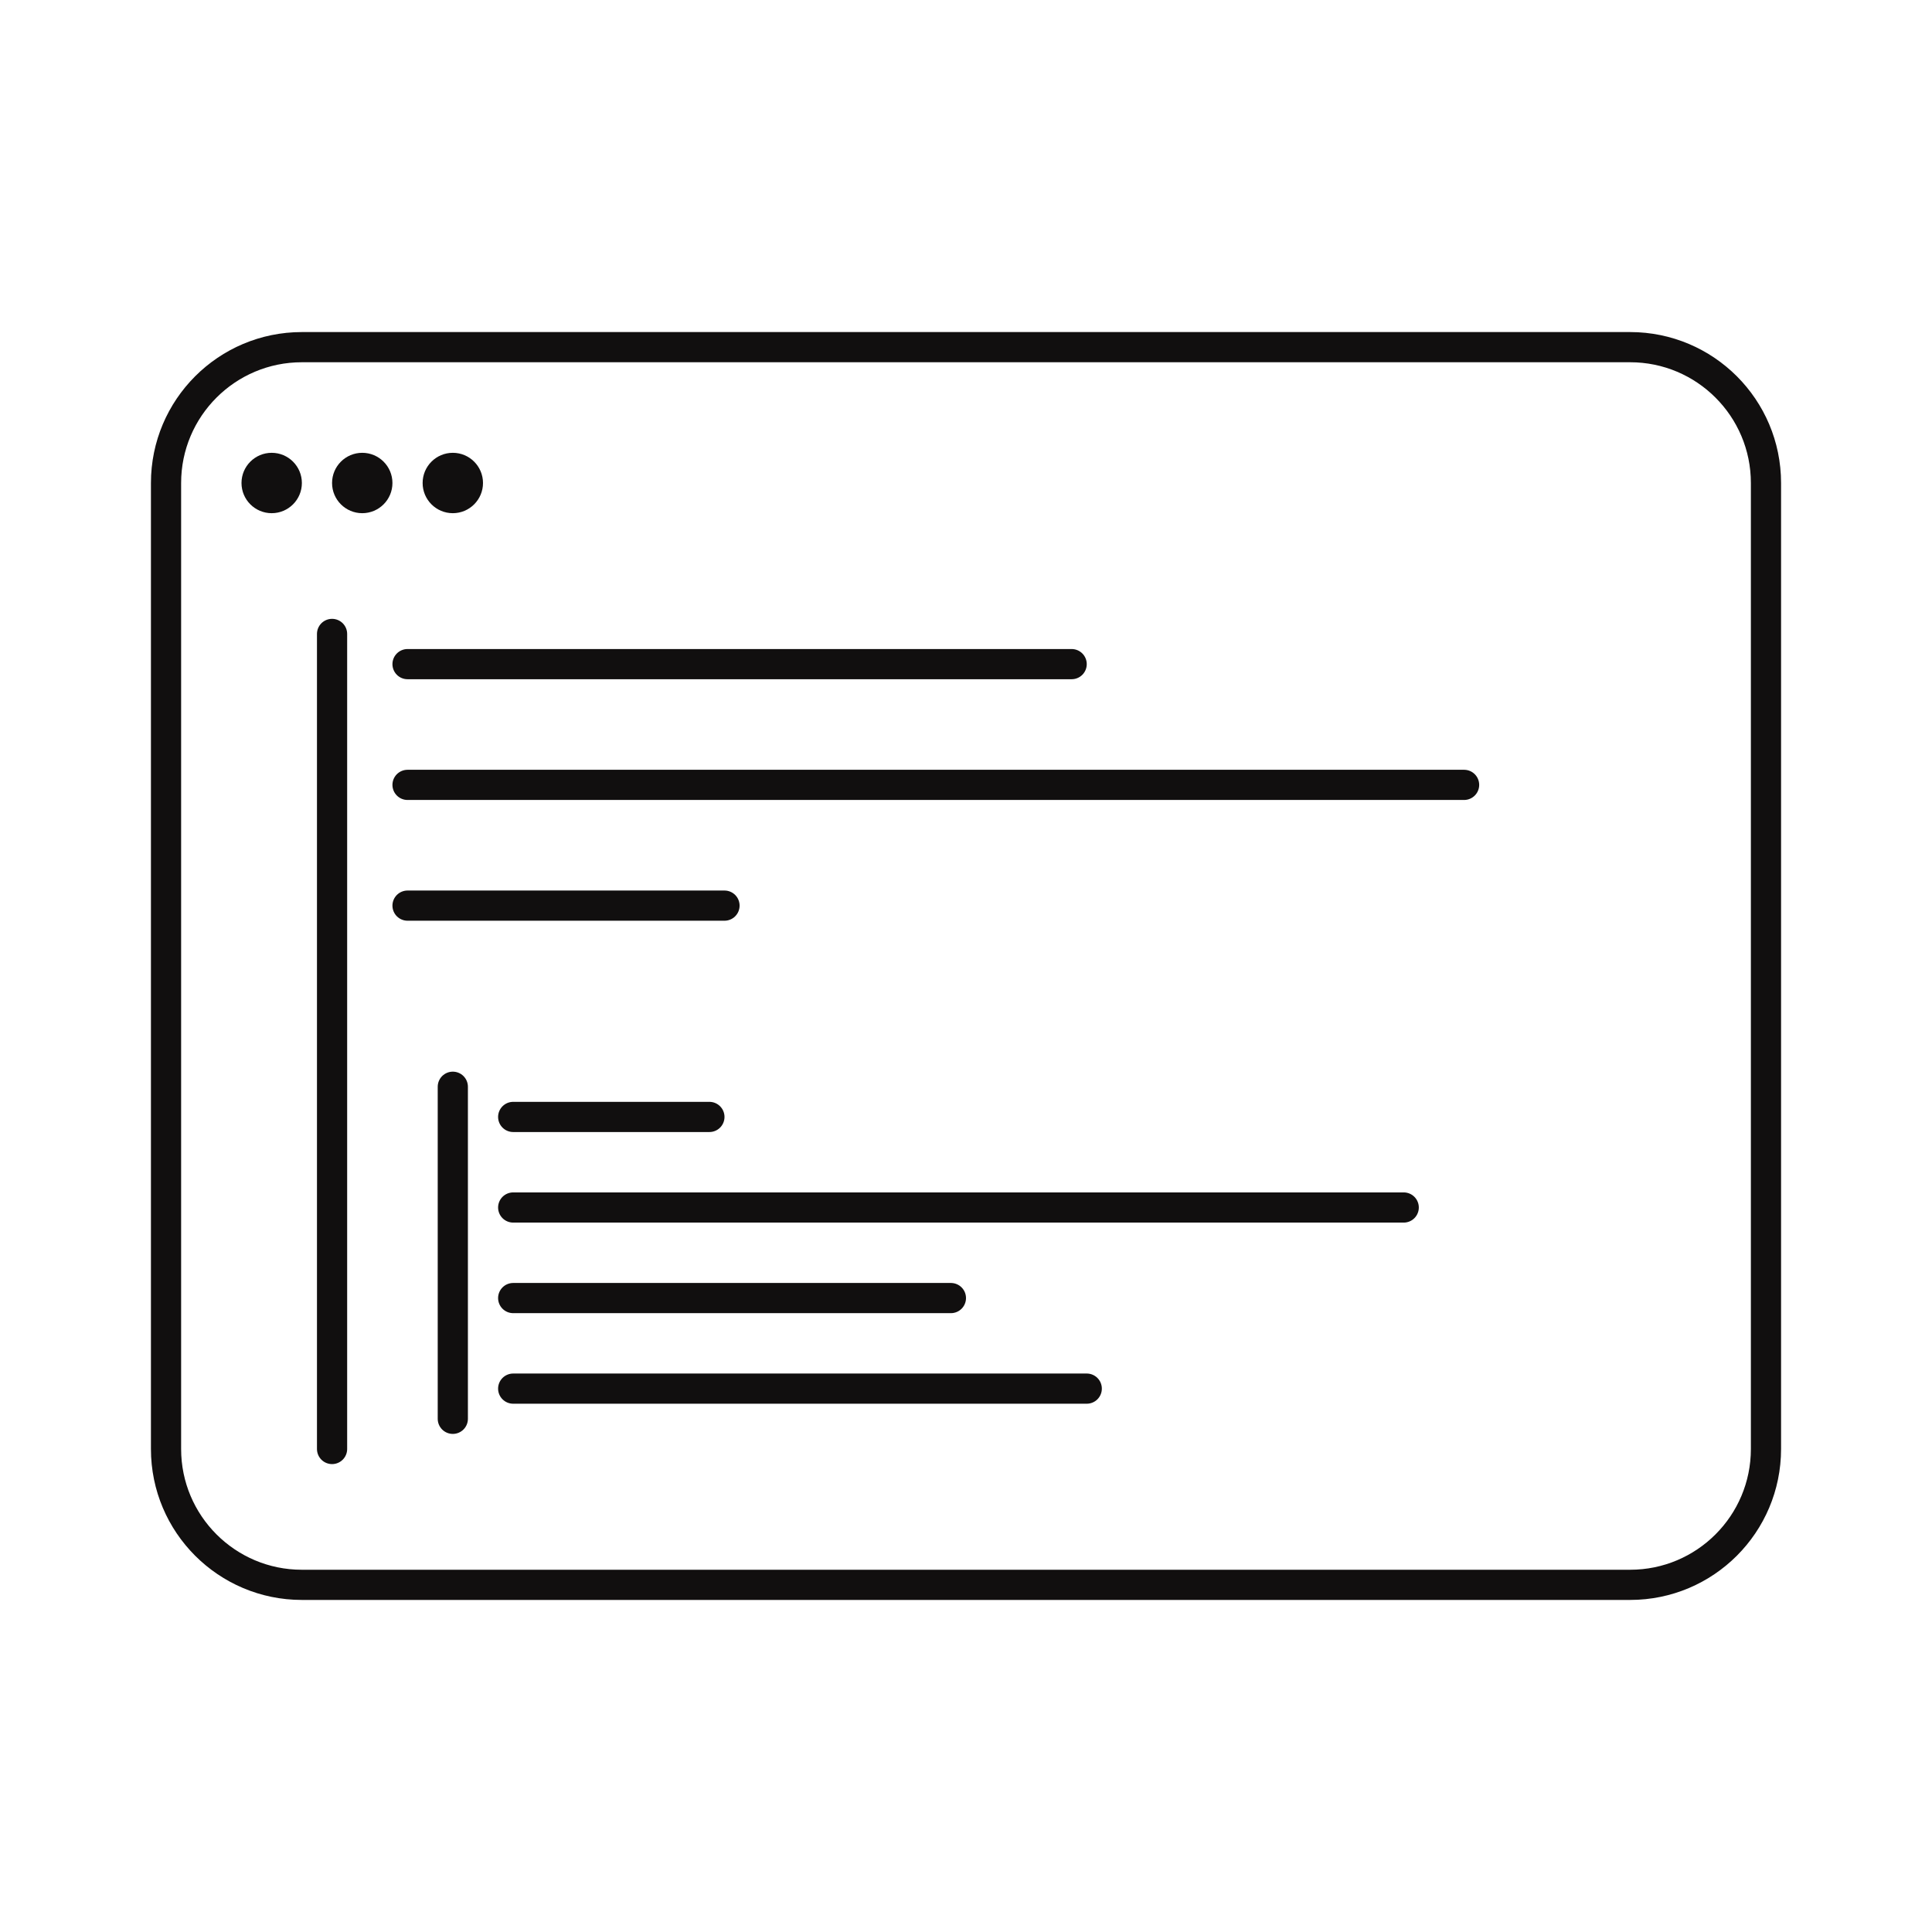 <svg width="64" height="64" viewBox="0 0 64 64" fill="none" xmlns="http://www.w3.org/2000/svg">
<path d="M10 11.5H54C56.485 11.5 58.5 13.515 58.5 16V48C58.5 50.485 56.485 52.5 54 52.5H10C7.515 52.5 5.5 50.485 5.5 48V16C5.5 13.515 7.515 11.5 10 11.5Z" stroke="#110F0F" stroke-linecap="round"/>
<path d="M13.5 22H35.5" stroke="#110F0F" stroke-linecap="round"/>
<path d="M13.5 26H48.5" stroke="#110F0F" stroke-linecap="round"/>
<path d="M13.5 30L24 30" stroke="#110F0F" stroke-linecap="round"/>
<path d="M17 37L23.5 37" stroke="#110F0F" stroke-linecap="round"/>
<path d="M17 43L31.5 43" stroke="#110F0F" stroke-linecap="round"/>
<path d="M17 40L46.5 40" stroke="#110F0F" stroke-linecap="round"/>
<path d="M17 46H36" stroke="#110F0F" stroke-linecap="round"/>
<path d="M11 21V48" stroke="#110F0F" stroke-linecap="round"/>
<path d="M15 36L15 47" stroke="#110F0F" stroke-linecap="round"/>
<circle cx="9" cy="16" r="1" fill="#110F0F"/>
<circle cx="12" cy="16" r="1" fill="#110F0F"/>
<circle cx="15" cy="16" r="1" fill="#110F0F"/>
</svg>

